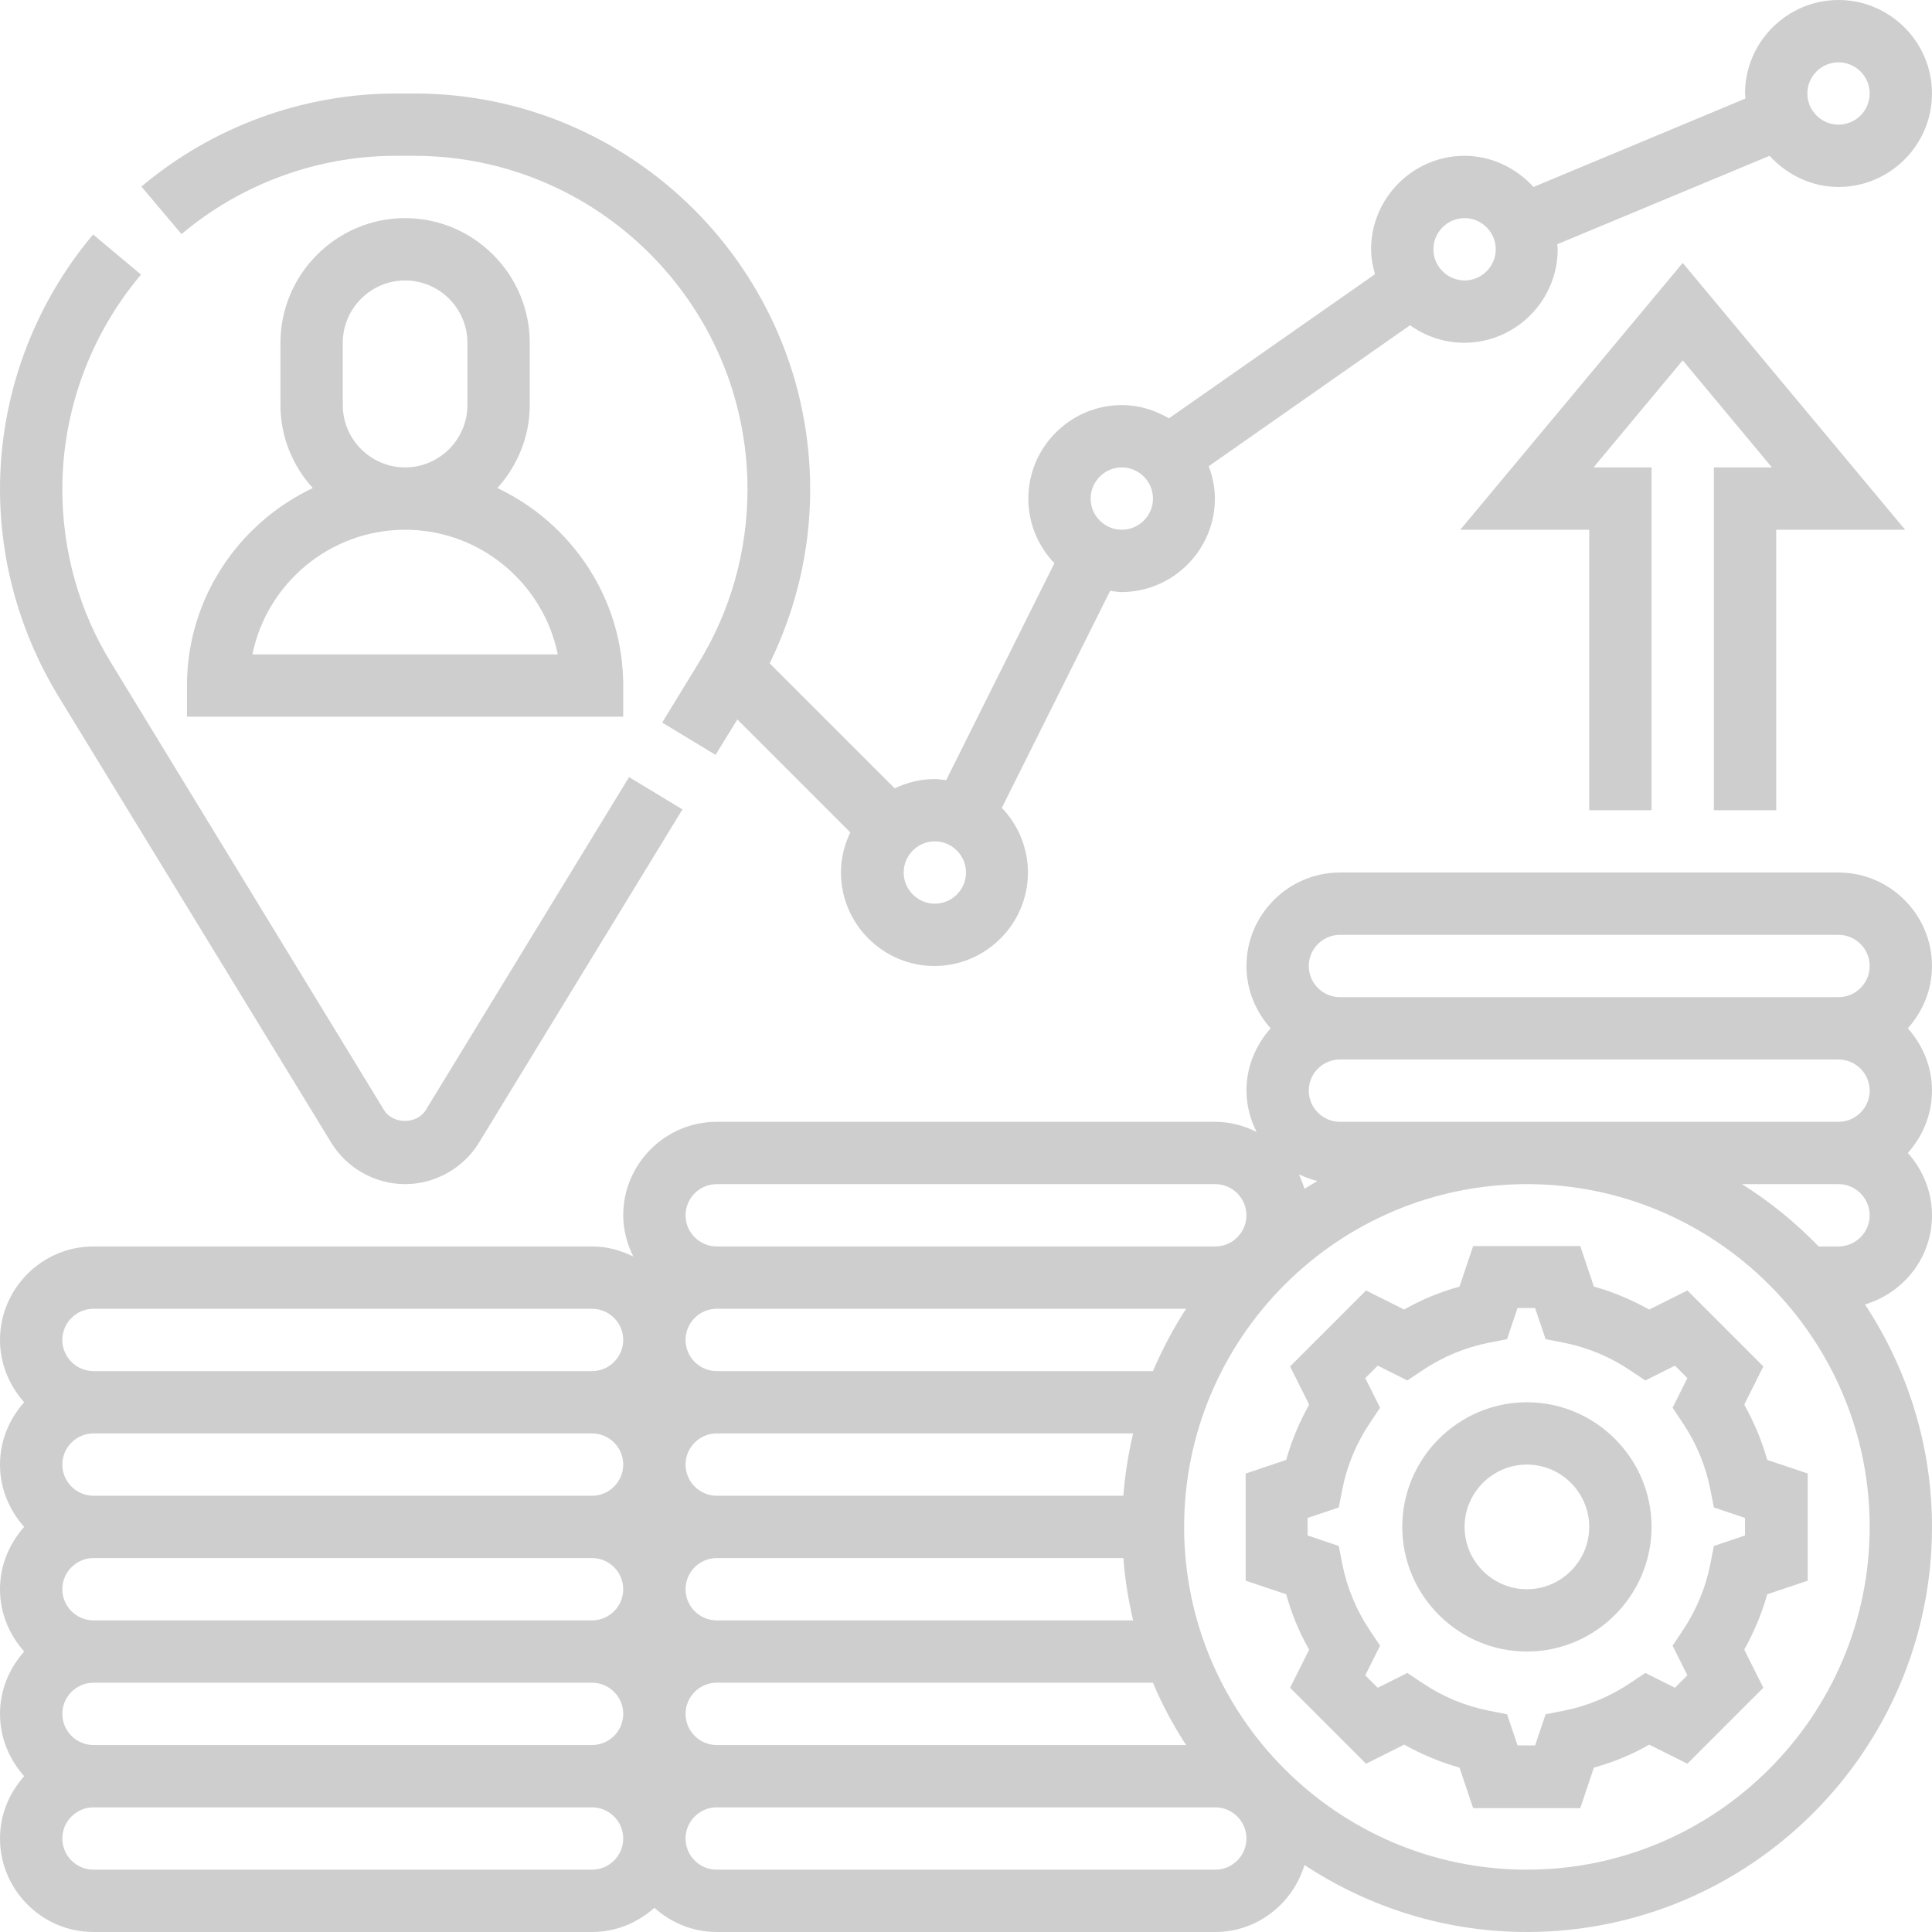 <?xml version="1.0" encoding="utf-8"?>
<!-- Generator: Adobe Illustrator 21.1.0, SVG Export Plug-In . SVG Version: 6.00 Build 0)  -->
<svg version="1.1" id="Layer_1" xmlns="http://www.w3.org/2000/svg" xmlns:xlink="http://www.w3.org/1999/xlink" x="0px" y="0px"
	 viewBox="0 0 496 496" style="enable-background:new 0 0 496 496;" xml:space="preserve">
<style type="text/css">
	.st0{fill:#CECECE;}
</style>
<path class="st0" d="M447.8,360.6l4.9-9.8l-19.5-19.5l-9.8,4.9c-4.5-2.5-9.2-4.5-14.2-5.9l-3.5-10.4h-27.5l-3.5,10.4
	c-5,1.4-9.7,3.3-14.2,5.9l-9.8-4.9l-19.5,19.5l4.9,9.8c-2.5,4.5-4.5,9.2-5.9,14.2l-10.4,3.5v27.5l10.4,3.5c1.4,5,3.3,9.7,5.9,14.2
	l-4.9,9.8l19.5,19.5l9.8-4.9c4.5,2.5,9.2,4.5,14.2,5.9l3.5,10.4h27.5l3.5-10.4c5-1.4,9.7-3.3,14.2-5.9l9.8,4.9l19.5-19.5l-4.9-9.8
	c2.5-4.5,4.5-9.2,5.9-14.2l10.4-3.5v-27.5l-10.4-3.5C452.3,369.8,450.3,365.1,447.8,360.6z M448,394.2l-8,2.7l-0.9,4.6
	c-1.2,6.1-3.6,11.9-7.1,17.1l-2.6,3.9l3.8,7.6l-3.2,3.2l-7.6-3.8l-3.9,2.6c-5.2,3.5-11,5.9-17.1,7.1l-4.6,0.9l-2.7,8h-4.5l-2.7-8
	l-4.6-0.9c-6.1-1.2-11.9-3.6-17.1-7.1l-3.9-2.6l-7.6,3.8l-3.2-3.2l3.8-7.6l-2.6-3.9c-3.5-5.2-5.9-11-7.1-17.1l-0.9-4.6l-8-2.7v-4.5
	l8-2.7l0.9-4.6c1.2-6.1,3.6-11.9,7.1-17.1l2.6-3.9l-3.8-7.6l3.2-3.2l7.6,3.8l3.9-2.6c5.2-3.5,11-5.9,17.1-7.1l4.6-0.9l2.7-8h4.5
	l2.7,8l4.6,0.9c6.1,1.2,11.9,3.6,17.1,7.1l3.9,2.6l7.6-3.8l3.2,3.2l-3.8,7.6l2.6,3.9c3.5,5.2,5.9,11,7.1,17.1l0.9,4.6l8,2.7V394.2z"
	/>
<path class="st0" d="M392,360c-17.6,0-32,14.4-32,32s14.4,32,32,32s32-14.4,32-32S409.6,360,392,360z M392,408c-8.8,0-16-7.2-16-16
	s7.2-16,16-16s16,7.2,16,16S400.8,408,392,408z"/>
<path class="st0" d="M472,224H344c-13.2,0-24,10.8-24,24c0,6.2,2.4,11.7,6.2,16c-3.8,4.3-6.2,9.8-6.2,16c0,3.8,1,7.4,2.6,10.6
	c-3.2-1.6-6.8-2.6-10.6-2.6H184c-13.2,0-24,10.8-24,24c0,3.8,1,7.4,2.6,10.6c-3.2-1.6-6.8-2.6-10.6-2.6H24c-13.2,0-24,10.8-24,24
	c0,6.2,2.4,11.7,6.2,16c-3.8,4.3-6.2,9.8-6.2,16s2.4,11.7,6.2,16c-3.8,4.3-6.2,9.8-6.2,16s2.4,11.7,6.2,16c-3.8,4.3-6.2,9.8-6.2,16
	s2.4,11.7,6.2,16c-3.8,4.3-6.2,9.8-6.2,16c0,13.2,10.8,24,24,24h128c6.2,0,11.7-2.4,16-6.2c4.3,3.8,9.8,6.2,16,6.2h128
	c10.8,0,19.9-7.3,22.9-17.2c16.4,10.8,36,17.2,57.1,17.2c57.3,0,104-46.7,104-104c0-21.1-6.4-40.7-17.2-57.1
	c9.9-3,17.2-12,17.2-22.9c0-6.2-2.4-11.7-6.2-16c3.8-4.3,6.2-9.8,6.2-16s-2.4-11.7-6.2-16c3.8-4.3,6.2-9.8,6.2-16
	C496,234.8,485.2,224,472,224z M344,240h128c4.4,0,8,3.6,8,8s-3.6,8-8,8H344c-4.4,0-8-3.6-8-8S339.6,240,344,240z M480,280
	c0,4.4-3.6,8-8,8H344c-4.4,0-8-3.6-8-8s3.6-8,8-8h128C476.4,272,480,275.6,480,280z M16,440c0-4.4,3.6-8,8-8h128c4.4,0,8,3.6,8,8
	s-3.6,8-8,8H24C19.6,448,16,444.4,16,440z M16,408c0-4.4,3.6-8,8-8h128c4.4,0,8,3.6,8,8s-3.6,8-8,8H24C19.6,416,16,412.4,16,408z
	 M16,376c0-4.4,3.6-8,8-8h128c4.4,0,8,3.6,8,8s-3.6,8-8,8H24C19.6,384,16,380.4,16,376z M288.4,400c0.4,5.5,1.3,10.8,2.5,16H184
	c-4.4,0-8-3.6-8-8s3.6-8,8-8H288.4z M176,440c0-4.4,3.6-8,8-8h112c2.3,5.6,5.2,10.9,8.5,16H184C179.6,448,176,444.4,176,440z
	 M288.4,384H184c-4.4,0-8-3.6-8-8s3.6-8,8-8h106.9C289.7,373.2,288.8,378.5,288.4,384z M296,352H184c-4.4,0-8-3.6-8-8s3.6-8,8-8
	h120.5C301.2,341.1,298.4,346.4,296,352z M334.9,305.2c-0.4-1.3-0.9-2.5-1.4-3.7c1.5,0.7,3.1,1.3,4.7,1.7
	C337.1,303.9,336,304.5,334.9,305.2z M184,304h128c4.4,0,8,3.6,8,8s-3.6,8-8,8H184c-4.4,0-8-3.6-8-8S179.6,304,184,304z M24,336h128
	c4.4,0,8,3.6,8,8s-3.6,8-8,8H24c-4.4,0-8-3.6-8-8S19.6,336,24,336z M152,480H24c-4.4,0-8-3.6-8-8s3.6-8,8-8h128c4.4,0,8,3.6,8,8
	S156.4,480,152,480z M312,480H184c-4.4,0-8-3.6-8-8s3.6-8,8-8h128c4.4,0,8,3.6,8,8S316.4,480,312,480z M392,480
	c-48.5,0-88-39.5-88-88s39.5-88,88-88s88,39.5,88,88S440.5,480,392,480z M472,320h-5.1c-5.9-6.1-12.5-11.5-19.7-16H472
	c4.4,0,8,3.6,8,8S476.4,320,472,320z"/>
<path class="st0" d="M48,176v8h112v-8c0-22.4-13.3-41.7-32.3-50.7c5.1-5.7,8.3-13.1,8.3-21.3V88c0-17.6-14.4-32-32-32S72,70.4,72,88
	v16c0,8.2,3.2,15.7,8.3,21.3C61.3,134.3,48,153.6,48,176z M88,104V88c0-8.8,7.2-16,16-16s16,7.2,16,16v16c0,8.8-7.2,16-16,16
	S88,112.8,88,104z M104,136c19.3,0,35.5,13.8,39.2,32H64.8C68.5,149.8,84.7,136,104,136z"/>
<path class="st0" d="M85,293.3c4,6.6,11.3,10.7,19,10.7s15-4.1,19-10.7l52.2-85.5l-13.7-8.3L109.3,285c-2.3,3.7-8.4,3.7-10.7,0
	L28.6,170.3C20.3,156.9,16,141.4,16,125.6c0-20.1,7.2-39.7,20.2-55.1L23.9,60.2C8.5,78.5,0,101.7,0,125.6c0,18.7,5.2,37,14.9,53
	L85,293.3z"/>
<path class="st0" d="M101.6,40h4.7c47.2,0,85.6,38.4,85.6,85.6c0,15.8-4.3,31.2-12.6,44.7l-9.3,15.2l13.7,8.3l5.6-9.1l29,29
	c-1.5,3.1-2.4,6.6-2.4,10.3c0,13.2,10.8,24,24,24s24-10.8,24-24c0-6.5-2.6-12.3-6.7-16.6l27.8-55.7c1,0.1,1.9,0.3,2.9,0.3
	c13.2,0,24-10.8,24-24c0-2.9-0.6-5.7-1.6-8.3l51.7-36.2c3.9,2.8,8.7,4.5,13.9,4.5c13.2,0,24-10.8,24-24c0-0.4-0.1-0.8-0.1-1.3
	L454.3,40c4.4,4.8,10.7,8,17.7,8c13.2,0,24-10.8,24-24S485.2,0,472,0s-24,10.8-24,24c0,0.4,0.1,0.8,0.1,1.3L393.7,48
	c-4.4-4.8-10.7-8-17.7-8c-13.2,0-24,10.8-24,24c0,2.2,0.4,4.3,1,6.4l-52.9,37c-3.6-2.1-7.6-3.4-12.1-3.4c-13.2,0-24,10.8-24,24
	c0,6.5,2.6,12.3,6.7,16.6l-27.8,55.7c-1-0.1-1.9-0.3-2.9-0.3c-3.7,0-7.2,0.9-10.3,2.4l-32.1-32.1c6.8-13.9,10.4-29.1,10.4-44.6
	C208,69.6,162.4,24,106.4,24h-4.7c-23.9,0-47.1,8.5-65.4,23.9l10.3,12.2C61.9,47.2,81.5,40,101.6,40z M472,16c4.4,0,8,3.6,8,8
	s-3.6,8-8,8s-8-3.6-8-8S467.6,16,472,16z M376,56c4.4,0,8,3.6,8,8s-3.6,8-8,8s-8-3.6-8-8S371.6,56,376,56z M288,120c4.4,0,8,3.6,8,8
	s-3.6,8-8,8s-8-3.6-8-8S283.6,120,288,120z M248,224c0,4.4-3.6,8-8,8s-8-3.6-8-8s3.6-8,8-8S248,219.6,248,224z"/>
<path class="st0" d="M440,208h16v-72h33.1L432,67.5L374.9,136H408v72h16v-88h-14.9L432,92.5l22.9,27.5H440V208z"/>
</svg>
